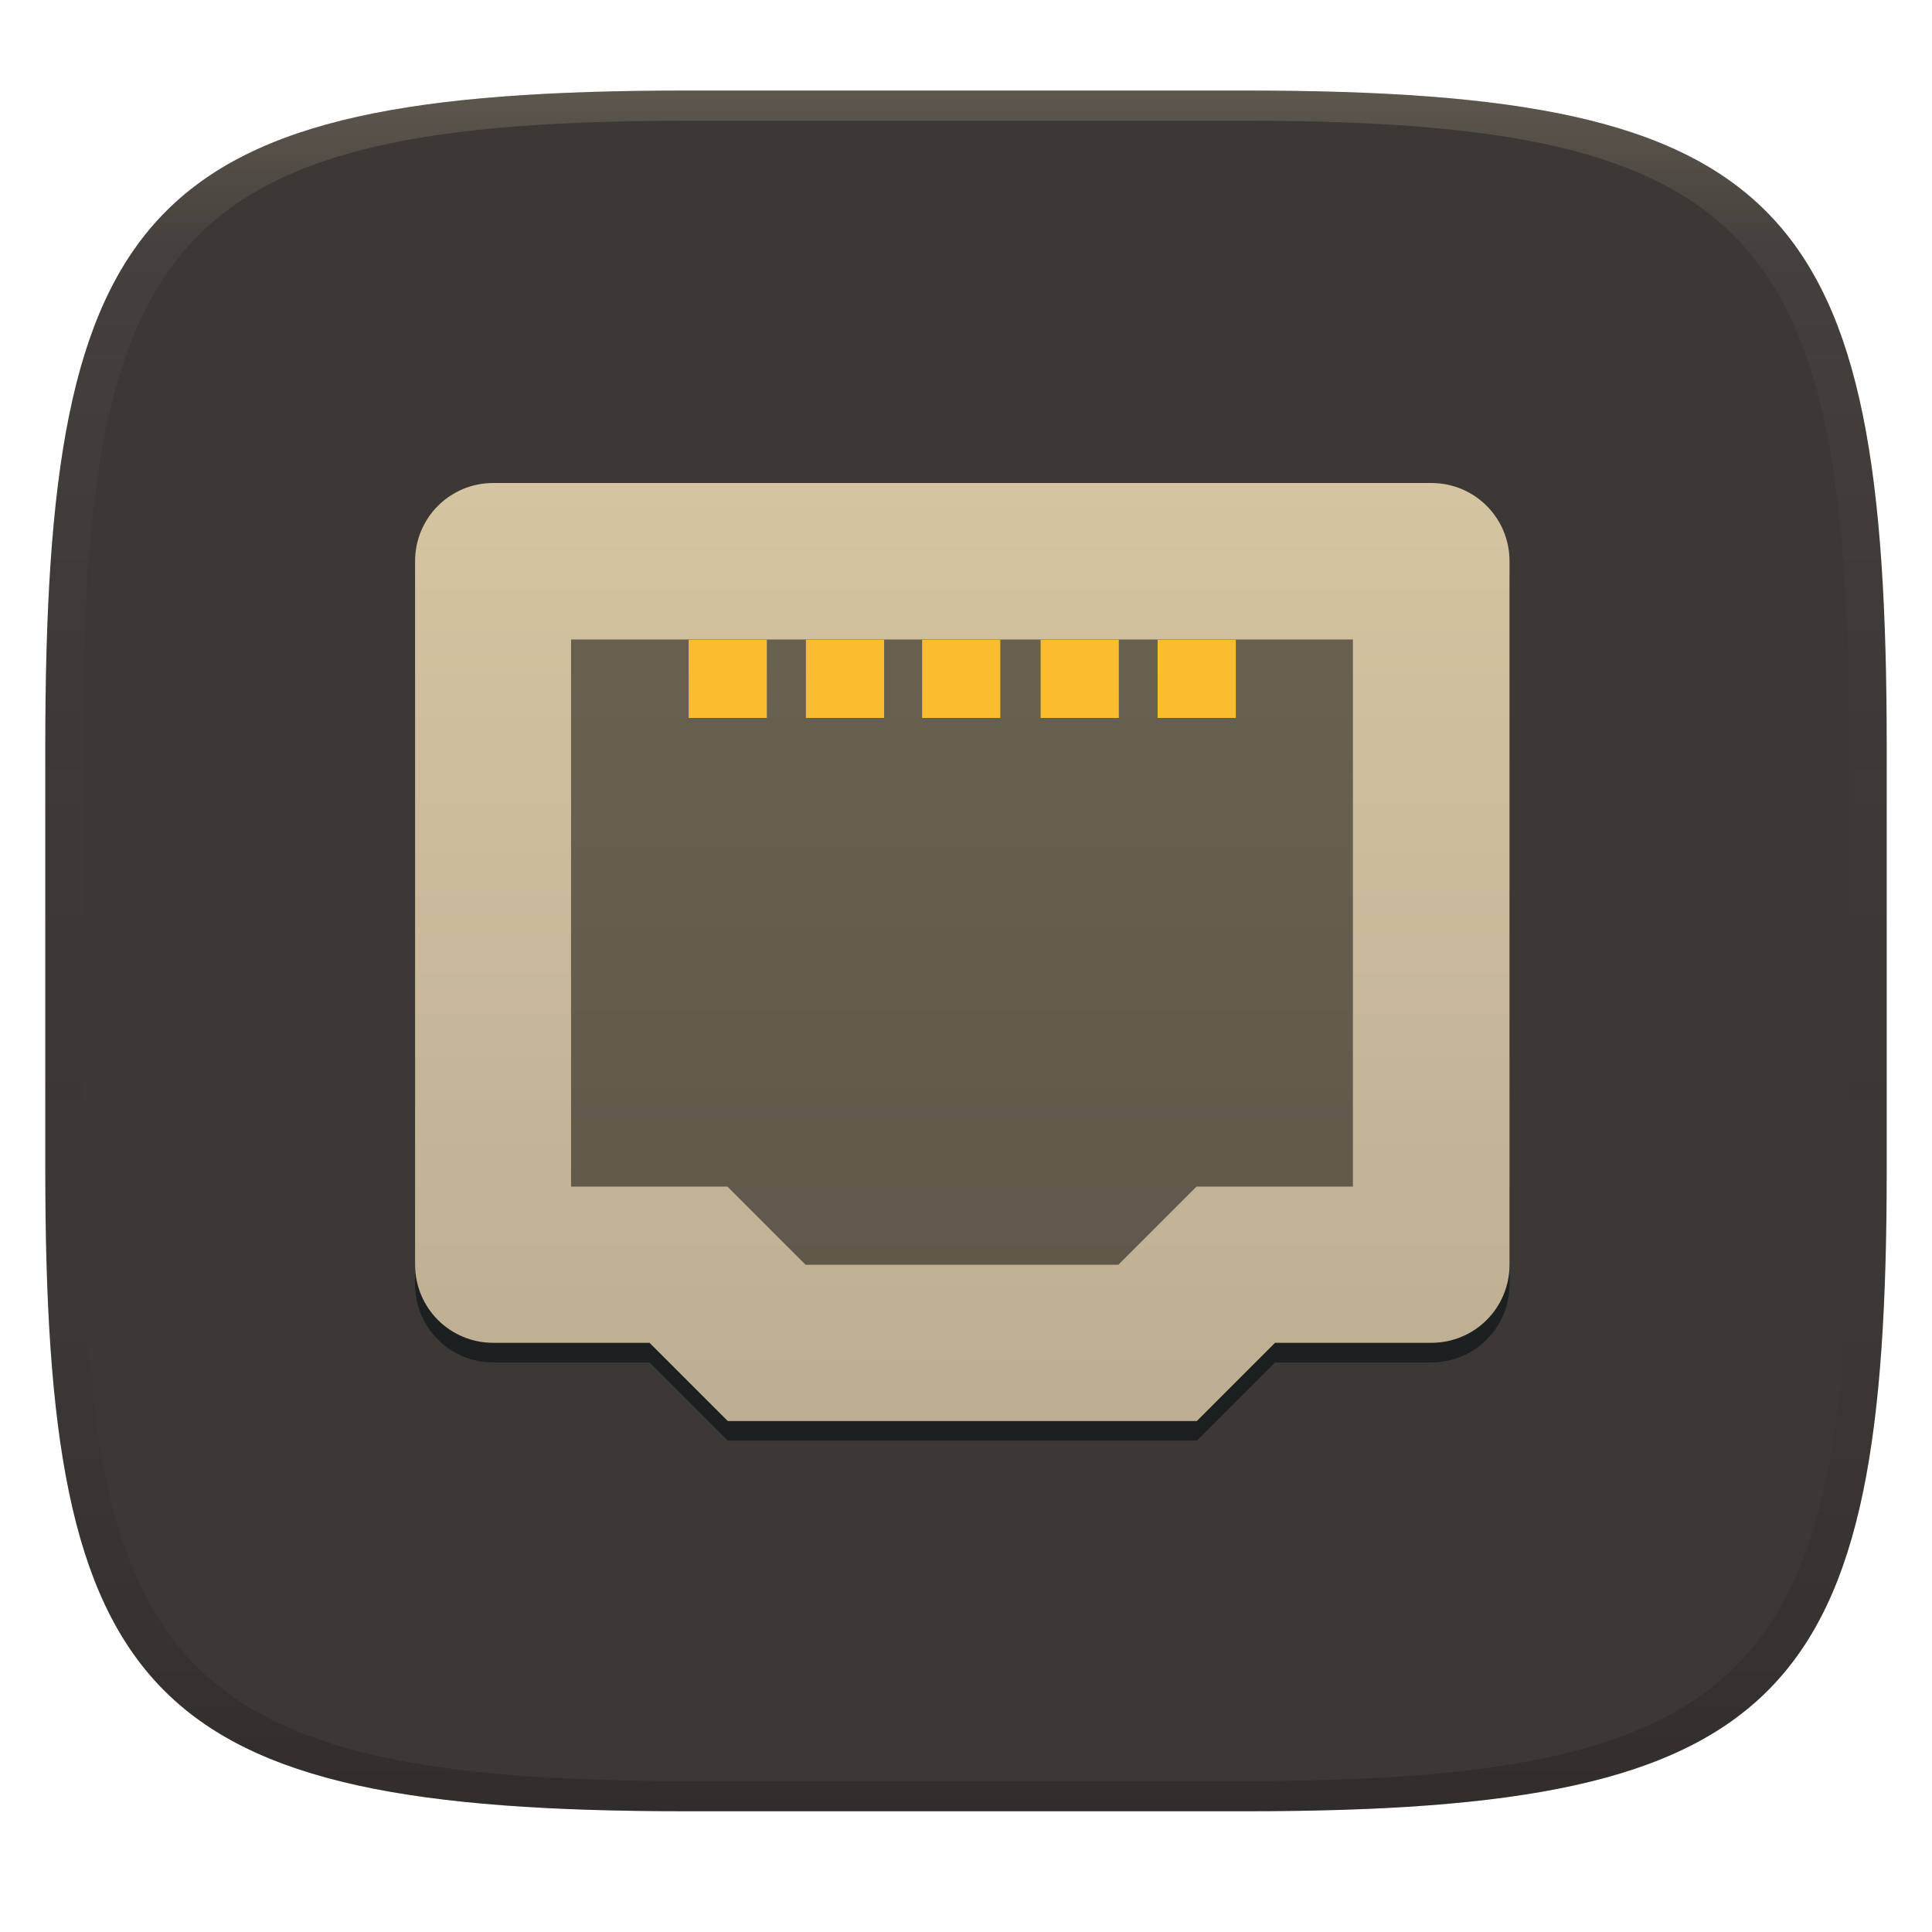 <svg width="256" height="256" version="1.1" xmlns="http://www.w3.org/2000/svg">
  <defs>
    <linearGradient id="linearGradient31" x1=".5" x2=".5" y2="1" gradientTransform="matrix(244,0,0,228,5.986,12)" gradientUnits="userSpaceOnUse">
      <stop stop-color="#ebdbb2" stop-opacity=".2" offset="0"/>
      <stop stop-color="#ebdbb2" stop-opacity=".05" offset=".1"/>
      <stop stop-opacity="0" offset=".704"/>
      <stop stop-opacity=".1" offset=".897"/>
      <stop stop-opacity=".2" offset="1"/>
    </linearGradient>
    <linearGradient id="linearGradient6" x1="140" x2="140" y1="12" y2="240" gradientUnits="userSpaceOnUse">
      <stop stop-color="#3c3836" offset="0"/>
      <stop stop-color="#3c3836" offset="1"/>
    </linearGradient>
    <linearGradient id="_lgradient_162" x2="0" y2="1" gradientTransform="matrix(145,0,0,124.3,55.75,64.56)" gradientUnits="userSpaceOnUse">
      <stop stop-color="#d5c4a1" offset="0"/>
      <stop stop-color="#bdae93" offset="1"/>
    </linearGradient>
  </defs>
  <path d="m165 12c72 0 85 15 85 87v56c0 70-13 85-85 85h-74c-72 0-85-15-85-85v-56c0-72 13-87 85-87z" fill="url(#linearGradient6)" style="isolation:isolate"/>
  <g transform="translate(-.75 -.51)" style="isolation:isolate">
    <g fill="#1d2021" filter="url(#tgydtBw4mcdG78KnWd73nwqMeIZkHP8E)">
      <path d="m97.18 191.4-10.36-10.36h-20.71c-5.738 0-10.36-4.619-10.36-10.36v-93.21c0-5.738 4.619-10.36 10.36-10.36h124.3c5.738 0 10.36 4.619 10.36 10.36v93.21c0 5.738-4.619 10.36-10.36 10.36h-20.71l-10.36 10.36z" fill="#1d2021"/>
    </g>
    <path d="m97.18 188.8-10.36-10.36h-20.71c-5.738 0-10.36-4.619-10.36-10.36v-93.21c0-5.738 4.619-10.36 10.36-10.36h124.3c5.738 0 10.36 4.619 10.36 10.36v93.21c0 5.738-4.619 10.36-10.36 10.36h-20.71l-10.36 10.36z" fill="url(#_lgradient_162)"/>
    <g opacity=".5">
      <path d="m107.5 168.1-10.36-10.36h-20.72v-72.5h103.6v72.5h-20.72l-10.36 10.36z"/>
    </g>
    <g fill="#fabd2f">
      <rect transform="rotate(180,97.18,90.46)" x="92" y="85.28" width="10.36" height="10.36"/>
      <rect transform="rotate(180,112.7,90.46)" x="107.5" y="85.28" width="10.36" height="10.36"/>
      <rect transform="rotate(180,128.2,90.46)" x="123.1" y="85.28" width="10.36" height="10.36"/>
      <rect transform="rotate(180,143.8,90.46)" x="138.6" y="85.28" width="10.36" height="10.36"/>
      <rect transform="rotate(180,159.3,90.46)" x="154.1" y="85.28" width="10.36" height="10.36"/>
    </g>
  </g>
  <path d="m91 12c-72 0-85 15-85 87v56c0 70 13 85 85 85h74c72 0 85-15 85-85v-56c0-72-13-87-85-87zm0 4h74c68 0 80 15 80 83v56c0 66-12 81-80 81h-74c-68 0-80-15-80-81v-56c0-68 12-83 80-83z" fill="url(#linearGradient31)" style="isolation:isolate"/>
</svg>
